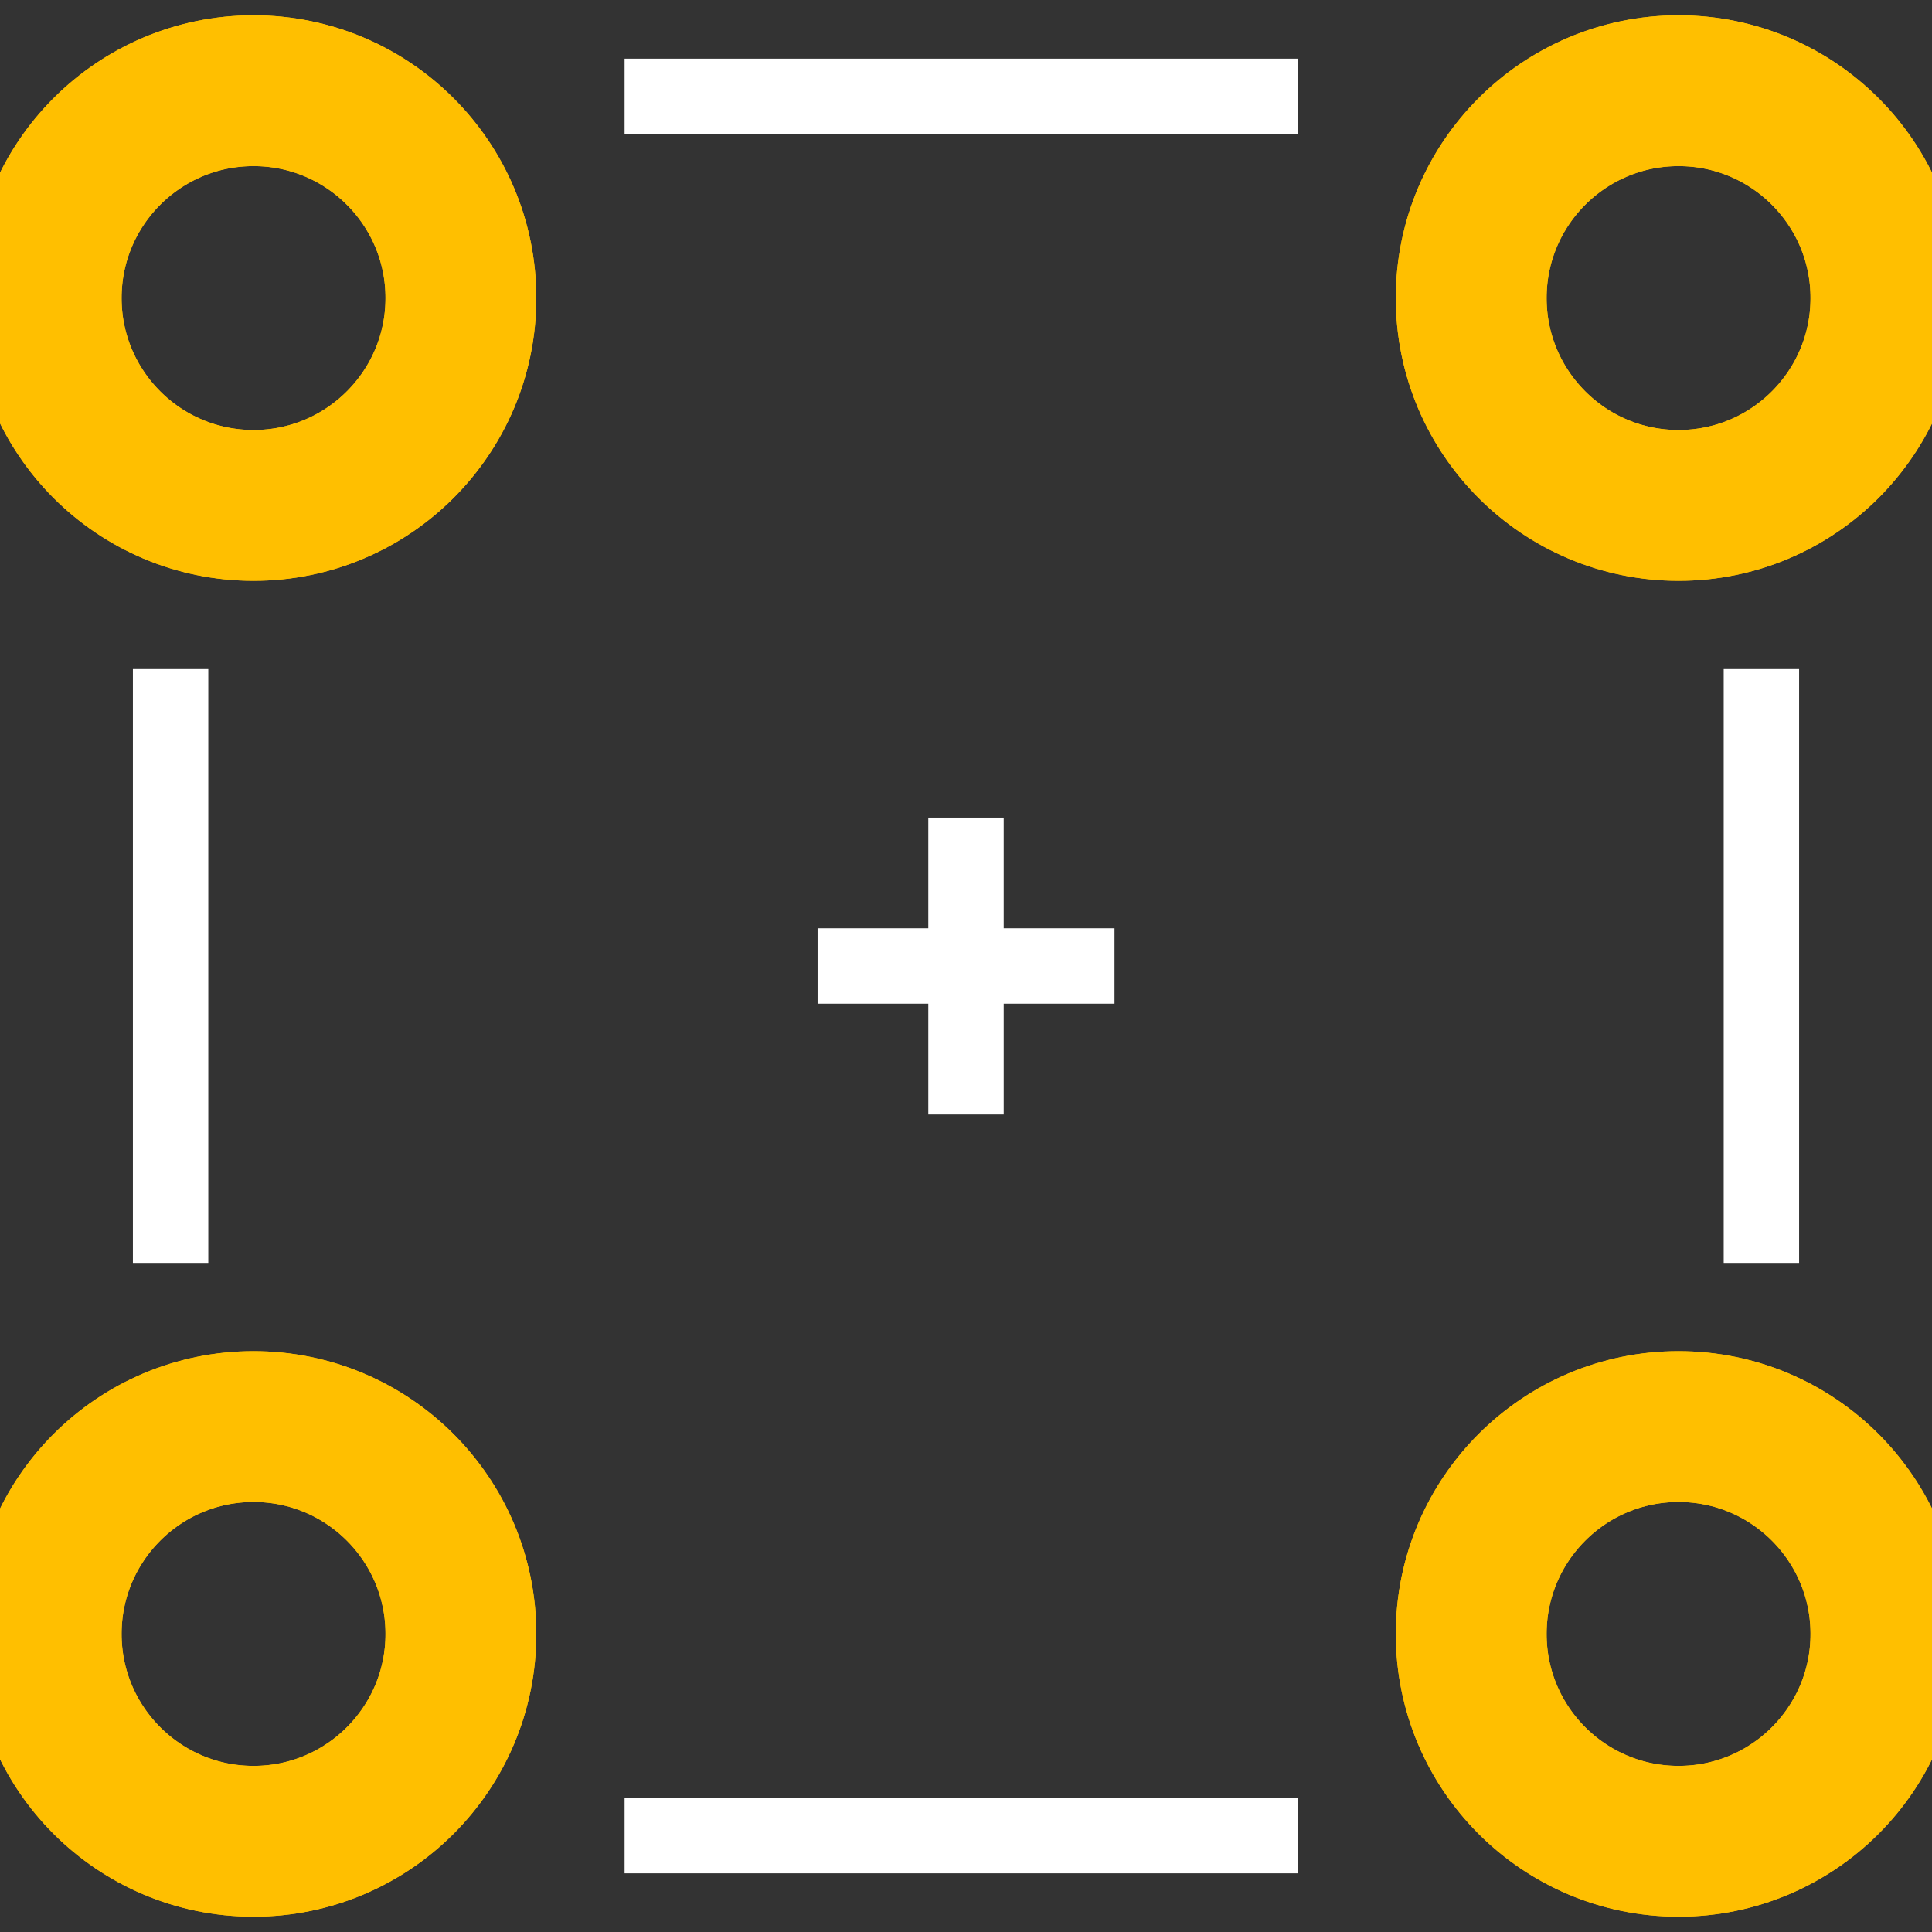 <?xml version='1.0' encoding='UTF-8' standalone='no'?>
<!-- Created with Fritzing (http://www.fritzing.org/) -->
<svg xmlns:svg='http://www.w3.org/2000/svg' xmlns='http://www.w3.org/2000/svg' version='1.2' baseProfile='tiny' x='0in' y='0in' width='0.256in' height='0.256in' viewBox='0 0 18.448 18.448' >
<rect x="0" y="0" width="18.448" height="18.448" fill="#333333" stroke="none"/>
<g partID='854110640'><g xmlns="http://www.w3.org/2000/svg" id="copper0">
 <circle xmlns="http://www.w3.org/2000/svg" stroke="rgb(255, 191, 0)" id="connector0pad" stroke-width="1.44" fill="none" r="1.98" cx="16.028" cy="15.602"/>
 <circle xmlns="http://www.w3.org/2000/svg" stroke="rgb(255, 191, 0)" id="connector1pad" stroke-width="1.44" fill="none" r="1.98" cx="2.421" cy="15.602"/>
 <circle xmlns="http://www.w3.org/2000/svg" stroke="rgb(255, 191, 0)" id="connector2pad" stroke-width="1.44" fill="none" r="1.98" cx="16.028" cy="2.846"/>
 <circle xmlns="http://www.w3.org/2000/svg" stroke="rgb(255, 191, 0)" id="connector3pad" stroke-width="1.44" fill="none" r="1.98" cx="2.421" cy="2.846"/>
</g>
</g><g partID='854110641'><g xmlns="http://www.w3.org/2000/svg" id="copper1">
 <g xmlns="http://www.w3.org/2000/svg" id="copper0">
  <circle xmlns="http://www.w3.org/2000/svg" stroke="rgb(255, 191, 0)" id="connector0pad" stroke-width="1.44" fill="none" r="1.98" cx="16.028" cy="15.602"/>
  <circle xmlns="http://www.w3.org/2000/svg" stroke="rgb(255, 191, 0)" id="connector1pad" stroke-width="1.44" fill="none" r="1.98" cx="2.421" cy="15.602"/>
  <circle xmlns="http://www.w3.org/2000/svg" stroke="rgb(255, 191, 0)" id="connector2pad" stroke-width="1.44" fill="none" r="1.98" cx="16.028" cy="2.846"/>
  <circle xmlns="http://www.w3.org/2000/svg" stroke="rgb(255, 191, 0)" id="connector3pad" stroke-width="1.44" fill="none" r="1.98" cx="2.421" cy="2.846"/>
 </g>
</g>
</g><g partID='854110642'><g xmlns="http://www.w3.org/2000/svg" id="silkscreen">
 <line xmlns="http://www.w3.org/2000/svg" x2="16.819" stroke="white" stroke-width="0.72" y1="6.389" y2="12.059" x1="16.819"/>
 <line xmlns="http://www.w3.org/2000/svg" x2="12.393" stroke="white" stroke-width="0.72" y1="0.92" y2="0.92" x1="5.964"/>
 <line xmlns="http://www.w3.org/2000/svg" x2="12.393" stroke="white" stroke-width="0.72" y1="17.528" y2="17.528" x1="5.964"/>
 <line xmlns="http://www.w3.org/2000/svg" x2="1.629" stroke="white" stroke-width="0.72" y1="6.389" y2="12.059" x1="1.629"/>
 <line xmlns="http://www.w3.org/2000/svg" x2="9.224" stroke="white" stroke-width="0.72" y1="7.807" y2="10.642" x1="9.224"/>
 <line xmlns="http://www.w3.org/2000/svg" x2="7.807" stroke="white" stroke-width="0.72" y1="9.224" y2="9.224" x1="10.642"/>
</g>
</g></svg>
